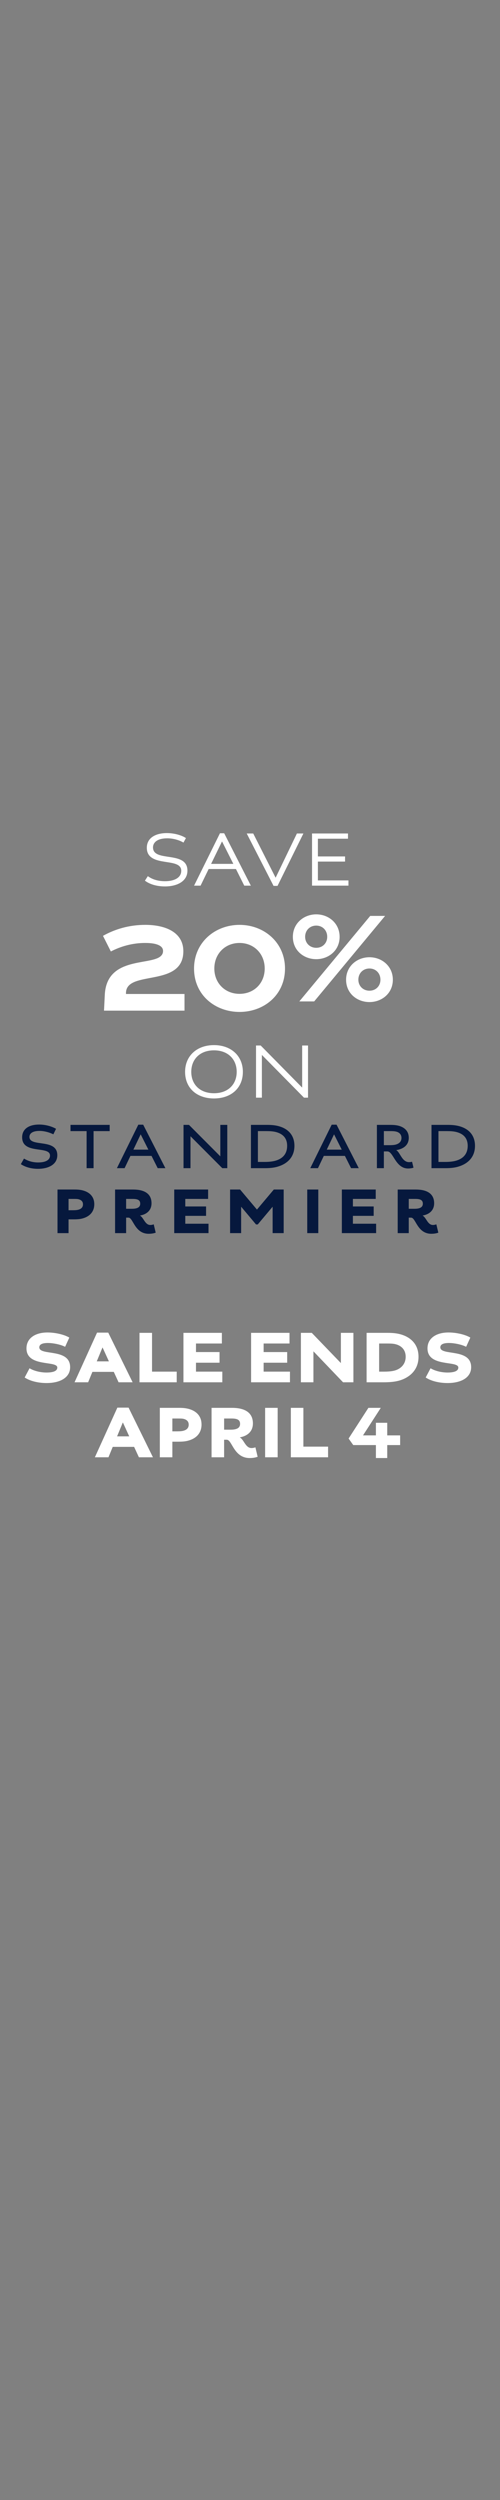 <?xml version="1.0" encoding="utf-8"?>
<!-- Generator: Adobe Illustrator 17.0.0, SVG Export Plug-In . SVG Version: 6.00 Build 0)  -->
<!DOCTYPE svg PUBLIC "-//W3C//DTD SVG 1.1//EN" "http://www.w3.org/Graphics/SVG/1.1/DTD/svg11.dtd">
<svg version="1.1" id="Layer_1" xmlns="http://www.w3.org/2000/svg" xmlns:xlink="http://www.w3.org/1999/xlink" x="0px" y="0px"
	 width="120px" height="600px" viewBox="0 0 120 600" enable-background="new 0 0 120 600" xml:space="preserve">
<rect x="0" y="0" width="120" height="600" fill="#808080" stroke="none"/>
<g>
	<g>
		<path fill="#FFFFFF" d="M35.484,210.276c1.007,0.76,2.413,1.216,4.122,1.216c2.128,0,3.895-0.779,3.895-2.507
			c0-2.679-5.11-1.501-7.276-3.287c-0.608-0.494-0.988-1.178-0.988-2.242c0-2.261,1.957-3.515,4.806-3.515
			c1.9,0,3.647,0.57,4.579,1.197l-0.589,1.083c-0.817-0.494-2.28-1.026-3.895-1.026c-2.451,0-3.419,1.045-3.419,2.185
			c0,3.667,8.264,0.665,8.264,5.585c0,2.564-2.508,3.78-5.376,3.78c-2.127,0-3.799-0.589-4.825-1.387L35.484,210.276z"/>
		<path fill="#FFFFFF" d="M52.792,199.98h1.007l6.402,12.576h-1.577l-1.995-3.989h-6.554l-1.938,3.989H46.58L52.792,199.98z
			 M56.003,207.332l-2.698-5.357h-0.038l-2.603,5.357H56.003z"/>
		<path fill="#FFFFFF" d="M60.773,200.037l5.356,10.582h0.038l5.092-10.582h1.558l-6.212,12.576h-0.95l-6.44-12.576H60.773z"/>
		<path fill="#FFFFFF" d="M74.889,200.037h8.625v1.254h-7.219v4.255h6.516v1.234h-6.516v4.521h7.333v1.254h-8.739V200.037z"/>
		<path fill="#FFFFFF" d="M25.15,238.773c0.434-9.023,10.418-7.1,13.239-9.147c0.465-0.341,0.744-0.775,0.744-1.395
			c0-1.209-1.426-1.922-4.278-1.922c-3.132,0-5.922,0.837-8.248,2.046l-1.891-3.751c2.822-1.582,6.201-2.636,10.17-2.636
			c4.806,0,9.116,1.768,9.116,6.325c0,8.837-13.767,4.372-13.767,10.046v0.217h14.046v4H24.964L25.15,238.773z"/>
		<path fill="#FFFFFF" d="M46.571,232.448c0-6.263,5.023-10.48,10.914-10.48c5.892,0,10.914,4.217,10.914,10.48
			c0,6.418-5.116,10.418-10.914,10.418S46.571,238.867,46.571,232.448z M63.531,232.448c0-3.566-2.604-6.139-6.046-6.139
			s-6.046,2.573-6.046,6.139c0,3.535,2.604,6.077,6.046,6.077C60.958,238.525,63.531,235.983,63.531,232.448z"/>
		<path fill="#FFFFFF" d="M70.286,224.839c0-3.225,2.604-5.395,5.612-5.395c3.007,0,5.611,2.17,5.611,5.395
			c0,3.287-2.666,5.364-5.611,5.364C72.922,230.204,70.286,228.126,70.286,224.839z M88.858,219.816h3.565l-17.021,20.526h-3.566
			L88.858,219.816z M78.533,224.839c0-1.581-1.146-2.697-2.635-2.697c-1.52,0-2.667,1.116-2.667,2.697
			c0,1.52,1.147,2.636,2.667,2.636C77.417,227.475,78.533,226.359,78.533,224.839z M83.06,235.133c0-3.225,2.604-5.395,5.612-5.395
			c3.007,0,5.611,2.17,5.611,5.395c0,3.287-2.666,5.364-5.611,5.364C85.696,240.498,83.06,238.42,83.06,235.133z M91.307,235.133
			c0-1.581-1.146-2.697-2.635-2.697c-1.52,0-2.667,1.116-2.667,2.697c0,1.52,1.147,2.636,2.667,2.636
			C90.191,237.769,91.307,236.653,91.307,235.133z"/>
	</g>
	<g>
		<path fill="#FFFFFF" d="M44.421,257.248c0-3.8,2.792-6.421,6.934-6.421c4.141,0,6.934,2.622,6.934,6.421
			c0,3.913-2.85,6.383-6.934,6.383C47.252,263.631,44.421,261.161,44.421,257.248z M56.808,257.248c0-2.983-2.052-5.167-5.452-5.167
			c-3.419,0-5.452,2.185-5.452,5.167c0,2.982,2.033,5.129,5.452,5.129C54.756,262.377,56.808,260.23,56.808,257.248z"/>
		<path fill="#FFFFFF" d="M61.445,250.922h1.121l9.916,10.068h0.038v-10.068h1.406v12.519h-0.969L62.889,253.22h-0.038v10.221
			h-1.405V250.922z"/>
	</g>
</g>
<g>
	<g>
		<g id="XMLID_95_">
			<path id="XMLID_99_" fill="#06183D" d="M17.581,290.456c0.667,0,1.016-0.063,1.286-0.142c0.746-0.222,1.048-0.683,1.048-1.271
				s-0.302-1.001-1.001-1.207c-0.27-0.079-0.556-0.095-1.08-0.095h-1.382v2.715H17.581z M13.801,285.486h4.097
				c0.889,0,1.509,0.079,2.064,0.238c1.636,0.461,2.668,1.556,2.668,3.287c0,1.763-1.064,3.001-3.002,3.462
				c-0.524,0.127-1.127,0.175-1.953,0.175h-1.223v3.303h-2.652V285.486z"/>
			<path id="XMLID_96_" fill="#06183D" d="M31.668,290.106c1.413,0,1.985-0.445,1.985-1.222c0-0.842-0.572-1.143-1.794-1.143H30.27
				v2.366H31.668z M33.621,291.758c0.874,0.492,1.175,2.239,2.462,2.239c0.285,0,0.555-0.064,0.809-0.159l0.476,2.001
				c-0.54,0.206-1.191,0.27-1.683,0.27c-3.383,0-3.716-3.874-4.843-3.874H30.27v3.716h-2.652v-10.464h4.319
				c2.859,0,4.43,1.095,4.43,3.303c0,1.556-0.984,2.62-2.747,2.937V291.758z"/>
		</g>
		<polygon id="XMLID_94_" fill="#06183D" points="41.816,285.486 41.816,295.95 50.042,295.95 50.042,293.695 44.469,293.695 
			44.469,291.805 49.455,291.805 49.455,289.551 44.469,289.551 44.469,287.74 49.947,287.74 49.947,285.486 		"/>
		<polygon id="XMLID_93_" fill="#06183D" points="65.717,285.486 61.684,290.281 61.652,290.281 57.619,285.486 55.22,285.486 
			55.22,295.95 57.872,295.95 57.872,289.646 57.905,289.646 61.445,293.87 61.858,293.87 65.399,289.646 65.431,289.646 
			65.431,295.95 68.083,295.95 68.083,285.486 		"/>
		<rect id="XMLID_92_" x="73.738" y="285.486" fill="#06183D" width="2.652" height="10.464"/>
		<polygon id="XMLID_91_" fill="#06183D" points="82.045,285.486 82.045,295.95 90.27,295.95 90.27,293.695 84.697,293.695 
			84.697,291.805 89.683,291.805 89.683,289.551 84.697,289.551 84.697,287.74 90.175,287.74 90.175,285.486 		"/>
		<path id="XMLID_88_" fill="#06183D" d="M99.498,290.106c1.413,0,1.985-0.445,1.985-1.222c0-0.842-0.572-1.143-1.794-1.143h-1.588
			v2.366H99.498z M101.451,291.758c0.873,0.492,1.175,2.239,2.462,2.239c0.285,0,0.555-0.064,0.809-0.159l0.476,2.001
			c-0.54,0.206-1.191,0.27-1.683,0.27c-3.383,0-3.716-3.874-4.843-3.874h-0.572v3.716h-2.652v-10.464h4.319
			c2.859,0,4.43,1.095,4.43,3.303c0,1.556-0.984,2.62-2.747,2.937V291.758z"/>
	</g>
	<g>
		<path id="XMLID_87_" fill="#06183D" d="M5.757,278.06c0.883,0.536,2.003,0.93,3.39,0.93c1.735,0,2.855-0.552,2.855-1.656
			c0-1.861-3.88-0.978-5.741-2.334c-0.583-0.426-0.946-1.057-0.946-2.051c0-2.05,1.703-3.059,4.053-3.059
			c1.593,0,3.107,0.457,4.085,1.025l-0.647,1.325c-0.852-0.426-2.082-0.82-3.327-0.82c-1.814,0-2.413,0.71-2.413,1.435
			c0,2.571,6.687,0.252,6.687,4.4c0,2.287-2.224,3.264-4.621,3.264c-1.719,0-3.122-0.457-4.132-1.12L5.757,278.06z"/>
		<polygon id="XMLID_86_" fill="#06183D" points="16.922,269.97 16.922,271.468 20.786,271.468 20.786,280.363 22.457,280.363 
			22.457,271.468 26.321,271.468 26.321,269.97 		"/>
		<path id="XMLID_83_" fill="#06183D" d="M33.748,272.272h0.032l1.829,3.643h-3.595L33.748,272.272z M33.196,269.923l-5.141,10.44
			h1.846l1.403-2.949h5.062l1.483,2.949h1.845l-5.331-10.44H33.196z"/>
		<polygon id="XMLID_82_" fill="#06183D" points="52.877,269.97 52.877,277.493 52.846,277.493 45.354,269.97 44.046,269.97 
			44.046,280.363 45.717,280.363 45.717,272.73 45.749,272.73 53.35,280.363 54.549,280.363 54.549,269.97 		"/>
		<path id="XMLID_79_" fill="#06183D" d="M63.521,278.864c1.025,0,1.877-0.095,2.603-0.3c1.735-0.505,2.791-1.64,2.791-3.564
			c0-1.94-1.12-2.902-2.697-3.312c-0.662-0.173-1.404-0.221-2.303-0.221h-2.019v7.396H63.521z M60.225,269.97h3.895
			c0.978,0,1.798,0.079,2.539,0.252c2.413,0.583,4.005,2.145,4.005,4.779c0,2.649-1.64,4.337-4.147,5.031
			c-0.852,0.237-1.798,0.331-2.965,0.331h-3.327V269.97z"/>
		<path id="XMLID_76_" fill="#06183D" d="M80.158,272.272h0.032l1.829,3.643h-3.596L80.158,272.272z M79.606,269.923l-5.141,10.44
			h1.845l1.403-2.949h5.063l1.482,2.949h1.845l-5.331-10.44H79.606z"/>
		<path id="XMLID_73_" fill="#06183D" d="M93.389,274.843c0.678,0,1.214-0.032,1.64-0.158c0.804-0.237,1.325-0.741,1.325-1.593
			c0-0.789-0.505-1.294-1.183-1.483c-0.442-0.126-0.915-0.142-1.577-0.142h-1.467v3.375H93.389z M90.456,269.97h3.107
			c0.788,0,1.498,0.047,2.098,0.205c1.356,0.363,2.444,1.246,2.444,2.886c0,1.783-1.277,2.681-2.981,2.965v0.032
			c0.678,0.378,1.104,1.766,1.94,2.444c0.315,0.252,0.662,0.41,1.104,0.41c0.189,0,0.489-0.032,0.725-0.095l0.347,1.419
			c-0.3,0.126-0.82,0.205-1.309,0.205c-0.788,0-1.403-0.284-1.908-0.694c-1.436-1.167-1.987-3.406-3.044-3.406h-0.852v4.021h-1.672
			V269.97z"/>
		<path id="XMLID_9_" fill="#06183D" d="M106.856,278.864c1.025,0,1.877-0.095,2.602-0.3c1.735-0.505,2.792-1.64,2.792-3.564
			c0-1.94-1.12-2.902-2.697-3.312c-0.662-0.173-1.404-0.221-2.303-0.221h-2.019v7.396H106.856z M103.56,269.97h3.895
			c0.978,0,1.798,0.079,2.539,0.252c2.413,0.583,4.005,2.145,4.005,4.779c0,2.649-1.64,4.337-4.147,5.031
			c-0.852,0.237-1.798,0.331-2.965,0.331h-3.327V269.97z"/>
	</g>
</g>
<g>
	<path fill="#FFFFFF" d="M7.092,328.383c1.116,0.685,2.719,1.026,4.069,1.026c1.71,0,2.593-0.414,2.593-1.188
		c0-1.765-7.4-0.018-7.4-4.609c0-2.521,2.214-3.817,5.023-3.817c1.8,0,3.943,0.45,5.257,1.225l-1.008,2.215
		c-1.08-0.559-2.845-0.918-4.141-0.918c-1.477,0-2.053,0.414-2.053,1.044c0,2.125,7.4,0.108,7.4,4.771
		c0,2.449-2.341,3.799-5.654,3.799c-1.909,0-3.889-0.432-5.257-1.332L7.092,328.383z"/>
	<path fill="#FFFFFF" d="M17.891,331.75l5.402-11.92h2.683l5.852,11.92H28.46l-1.152-2.503h-5.131l-1.026,2.503H17.891z
		 M24.625,323.413h-0.036l-1.368,3.313h2.917L24.625,323.413z"/>
	<path fill="#FFFFFF" d="M33.48,319.885h3.007v9.309h5.924v2.557H33.48V319.885z"/>
	<path fill="#FFFFFF" d="M44.028,319.885h9.219v2.557h-6.212v2.053h5.653v2.557h-5.653v2.143h6.32v2.557h-9.327V319.885z"/>
	<path fill="#FFFFFF" d="M60.264,319.885h9.219v2.557h-6.212v2.053h5.653v2.557h-5.653v2.143h6.319v2.557h-9.327V319.885z"/>
	<path fill="#FFFFFF" d="M72.216,319.885h2.61l6.95,7.22h0.036v-7.22h3.007v11.865h-2.485l-7.076-7.4h-0.035v7.4h-3.007V319.885z"/>
	<path fill="#FFFFFF" d="M87.983,319.885h4.988c1.224,0,2.07,0.09,2.845,0.27c2.574,0.612,4.627,2.341,4.627,5.474
		c0,3.205-2.16,4.861-4.159,5.563c-1.387,0.486-2.953,0.559-4.339,0.559h-3.962V319.885z M92.125,329.193
		c1.08,0,1.927-0.072,2.629-0.271c1.458-0.414,2.61-1.53,2.61-3.295c0-1.746-1.098-2.646-2.322-2.988
		c-0.685-0.198-1.387-0.198-2.539-0.198h-1.512v6.752H92.125z"/>
	<path fill="#FFFFFF" d="M103.337,328.383c1.116,0.685,2.719,1.026,4.069,1.026c1.711,0,2.593-0.414,2.593-1.188
		c0-1.765-7.4-0.018-7.4-4.609c0-2.521,2.215-3.817,5.023-3.817c1.801,0,3.943,0.45,5.258,1.225l-1.008,2.215
		c-1.081-0.559-2.846-0.918-4.142-0.918c-1.477,0-2.053,0.414-2.053,1.044c0,2.125,7.4,0.108,7.4,4.771
		c0,2.449-2.341,3.799-5.653,3.799c-1.909,0-3.89-0.432-5.258-1.332L103.337,328.383z"/>
	<path fill="#FFFFFF" d="M22.77,349.75l5.401-11.92h2.683l5.852,11.92h-3.367l-1.152-2.503h-5.131l-1.026,2.503H22.77z
		 M29.504,341.413h-0.036l-1.369,3.313h2.917L29.504,341.413z"/>
	<path fill="#FFFFFF" d="M38.358,337.885h4.646c1.008,0,1.71,0.09,2.34,0.27c1.855,0.522,3.025,1.765,3.025,3.728
		c0,1.998-1.207,3.402-3.403,3.925c-0.594,0.145-1.278,0.198-2.215,0.198h-1.386v3.745h-3.007V337.885z M42.644,343.521
		c0.756,0,1.152-0.072,1.458-0.162c0.846-0.252,1.188-0.774,1.188-1.44c0-0.667-0.342-1.135-1.134-1.369
		c-0.306-0.09-0.63-0.107-1.225-0.107h-1.566v3.079H42.644z"/>
	<path fill="#FFFFFF" d="M57.584,344.997c0.99,0.558,1.332,2.538,2.791,2.538c0.325,0,0.63-0.072,0.918-0.18l0.54,2.269
		c-0.612,0.234-1.351,0.306-1.909,0.306c-3.835,0-4.214-4.393-5.492-4.393h-0.647v4.213h-3.008v-11.865h4.898
		c3.24,0,5.024,1.242,5.024,3.745c0,1.765-1.118,2.971-3.116,3.331V344.997z M55.37,343.124c1.603,0,2.251-0.504,2.251-1.387
		c0-0.954-0.648-1.296-2.035-1.296h-1.8v2.683H55.37z"/>
	<path fill="#FFFFFF" d="M63.63,337.885h3.008v11.865H63.63V337.885z"/>
	<path fill="#FFFFFF" d="M69.804,337.885h3.008v9.309h5.924v2.557h-8.932V337.885z"/>
	<path fill="#FFFFFF" d="M88.417,337.885h2.972l-4.268,6.607h3.097v-3.024h2.719v3.024h3.097v2.323h-3.097v3.114h-2.719v-3.114
		H84.78l-1.116-1.566L88.417,337.885z"/>
</g>
</svg>
